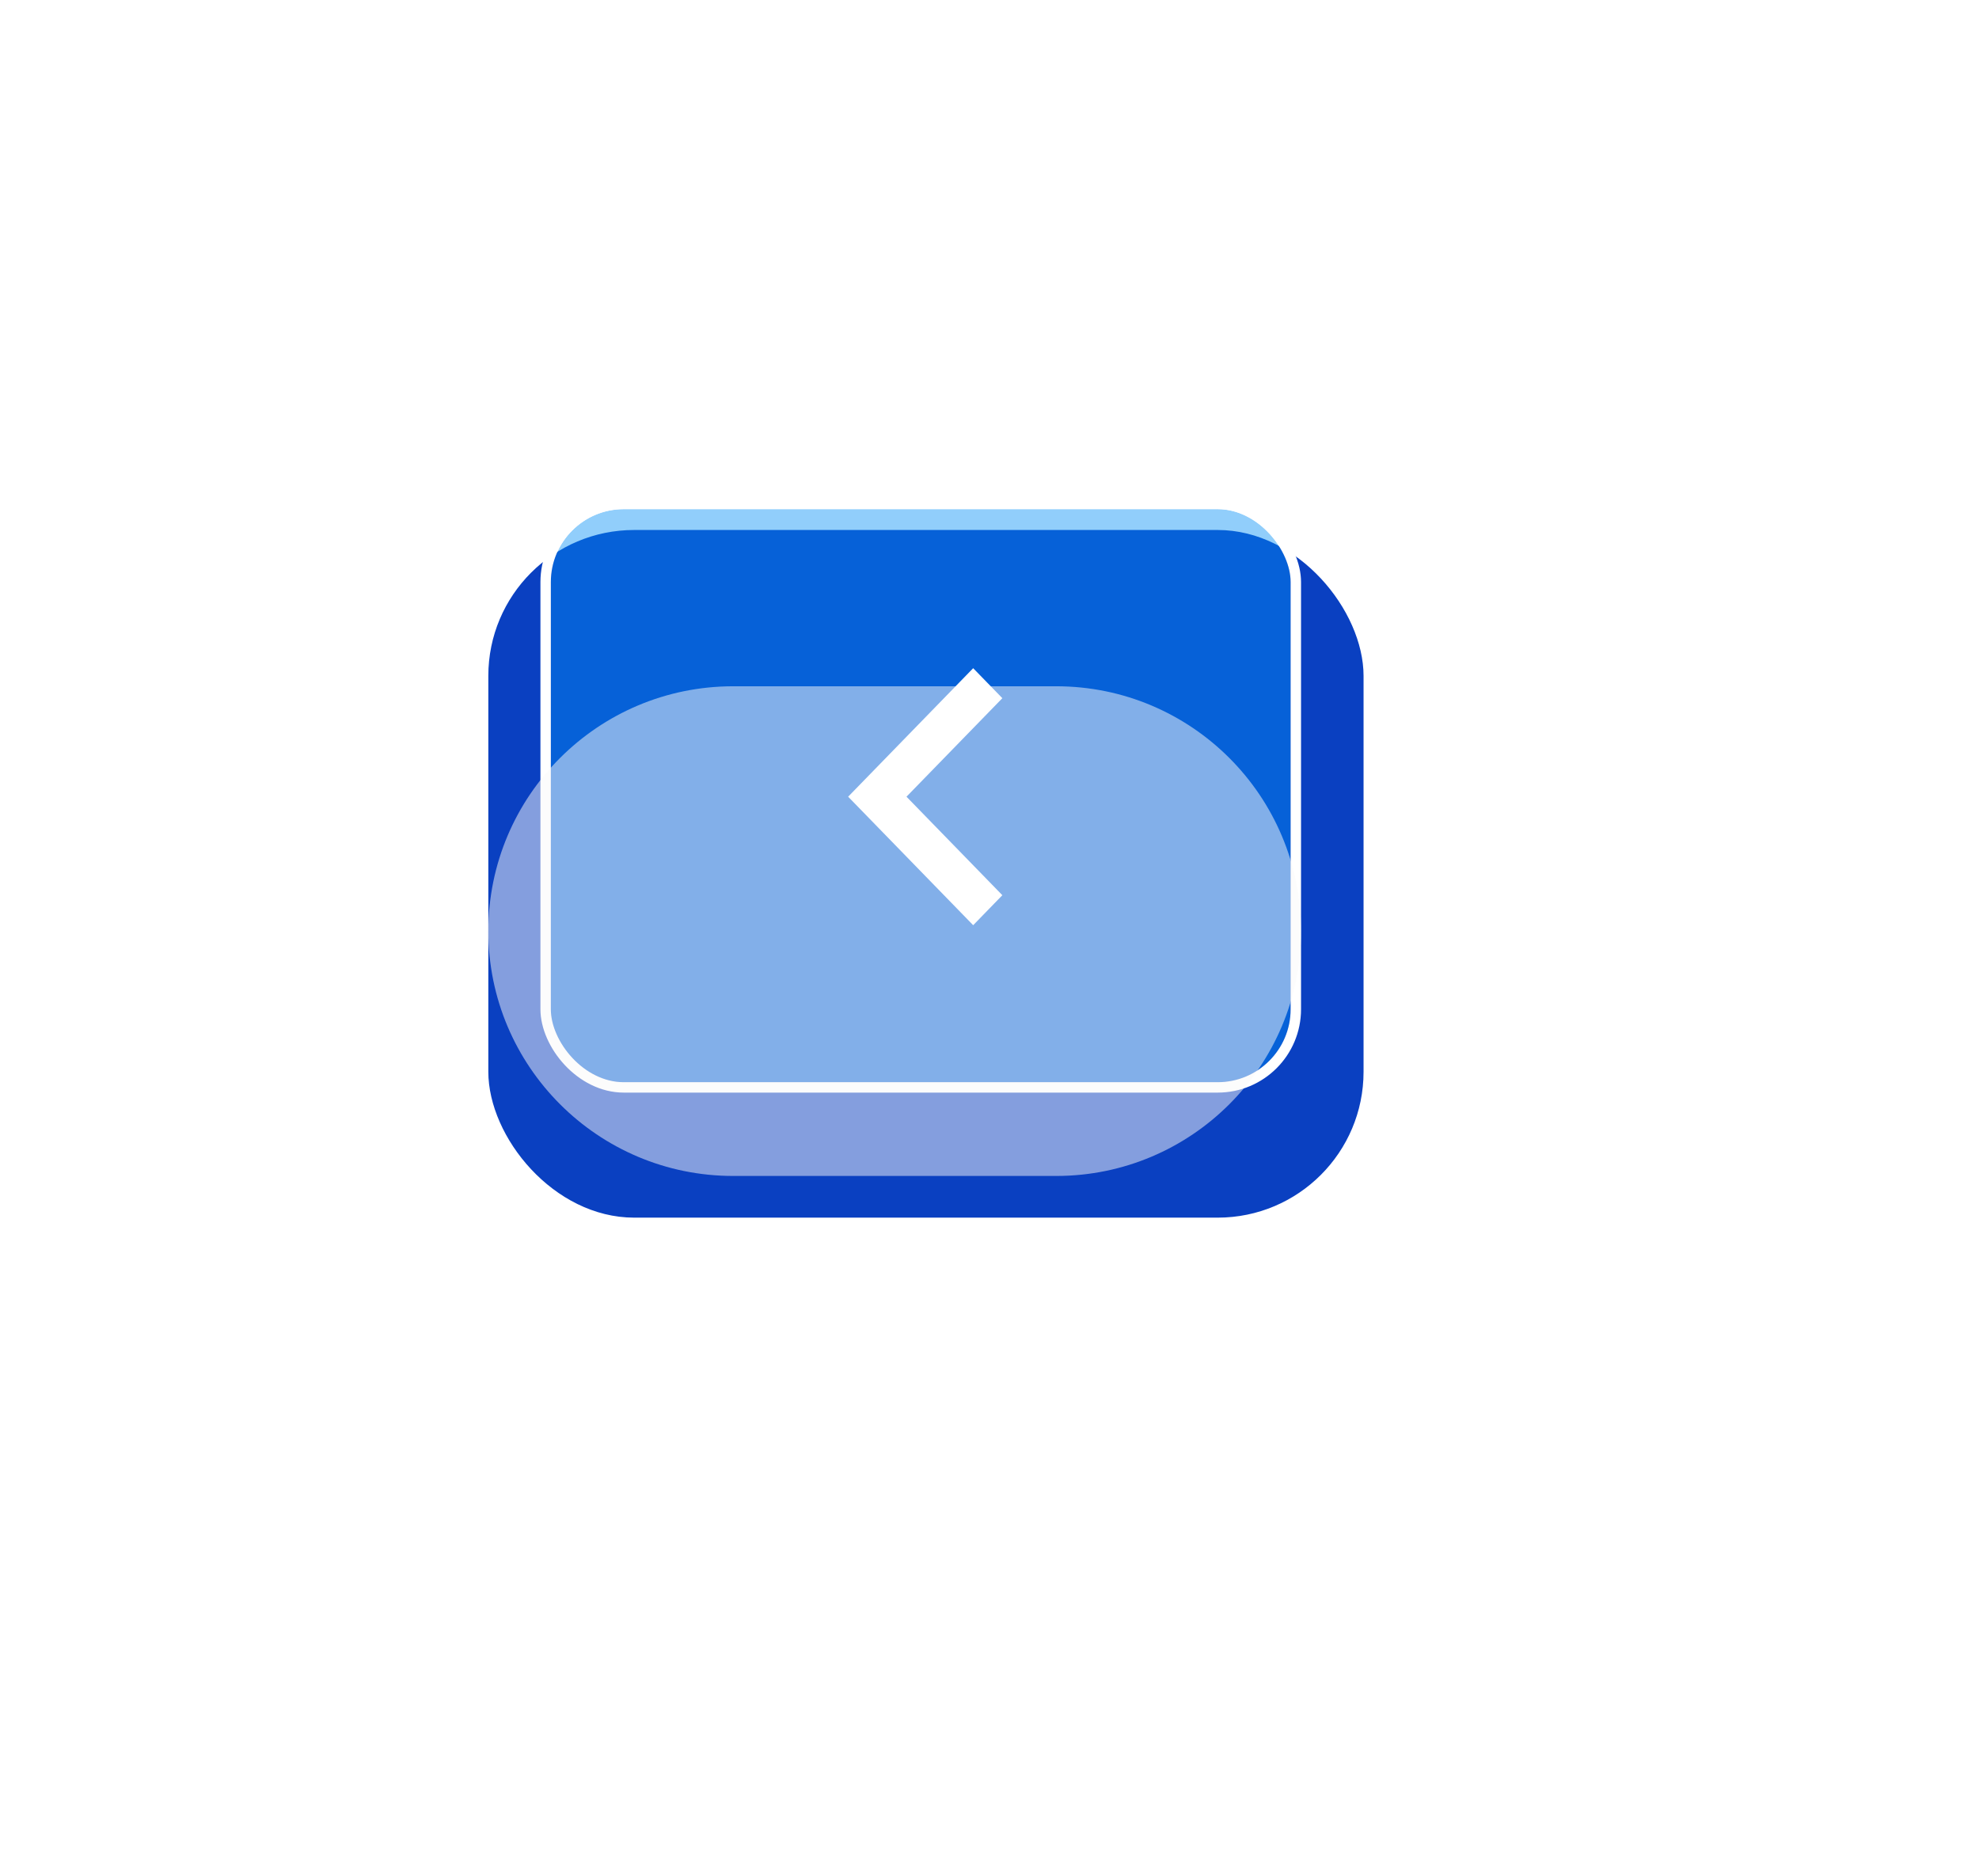 <svg width="77" height="73" viewBox="0 0 77 73" fill="none" xmlns="http://www.w3.org/2000/svg">
<g id="Component 6">
<g id="Rectangle 23" filter="url(#filter0_d_61_1394)">
<rect x="19" y="19" width="34.054" height="26.757" rx="5.676" fill="#0A40C1"/>
</g>
<g id="Rectangle 24" filter="url(#filter1_f_61_1394)">
<rect x="21.432" y="19.811" width="28.784" height="22.297" rx="2.838" fill="#018FF6" fill-opacity="0.43"/>
<rect x="21.23" y="19.608" width="29.189" height="22.703" rx="3.041" stroke="white" stroke-width="0.405"/>
</g>
<g id="Rectangle 26" filter="url(#filter2_f_61_1394)">
<path d="M19 36.23C19 30.968 23.265 26.703 28.527 26.703H41.095C46.356 26.703 50.622 30.968 50.622 36.23V36.23C50.622 41.491 46.356 45.757 41.095 45.757H28.527C23.265 45.757 19 41.491 19 36.23V36.23Z" fill="#F9F9F9" fill-opacity="0.51"/>
</g>
<g id="chevron_left">
<mask id="mask0_61_1394" style="mask-type:alpha" maskUnits="userSpaceOnUse" x="29" y="23" width="15" height="16">
<rect id="Bounding box" x="29.054" y="23.8" width="14.4" height="14.4" fill="#D9D9D9"/>
</mask>
<g mask="url(#mask0_61_1394)">
<path id="chevron_left_2" d="M37.865 36L33 31L37.865 26L39 27.167L35.27 31L39 34.833L37.865 36Z" fill="white"/>
</g>
</g>
</g>
<defs>
<filter id="filter0_d_61_1394" x="17.378" y="19" width="37.297" height="30" filterUnits="userSpaceOnUse" color-interpolation-filters="sRGB">
<feFlood flood-opacity="0" result="BackgroundImageFix"/>
<feColorMatrix in="SourceAlpha" type="matrix" values="0 0 0 0 0 0 0 0 0 0 0 0 0 0 0 0 0 0 127 0" result="hardAlpha"/>
<feOffset dy="1.622"/>
<feGaussianBlur stdDeviation="0.811"/>
<feComposite in2="hardAlpha" operator="out"/>
<feColorMatrix type="matrix" values="0 0 0 0 0 0 0 0 0 0 0 0 0 0 0 0 0 0 0.25 0"/>
<feBlend mode="normal" in2="BackgroundImageFix" result="effect1_dropShadow_61_1394"/>
<feBlend mode="normal" in="SourceGraphic" in2="effect1_dropShadow_61_1394" result="shape"/>
</filter>
<filter id="filter1_f_61_1394" x="20.622" y="19" width="30.405" height="23.919" filterUnits="userSpaceOnUse" color-interpolation-filters="sRGB">
<feFlood flood-opacity="0" result="BackgroundImageFix"/>
<feBlend mode="normal" in="SourceGraphic" in2="BackgroundImageFix" result="shape"/>
<feGaussianBlur stdDeviation="0.203" result="effect1_foregroundBlur_61_1394"/>
</filter>
<filter id="filter2_f_61_1394" x="-7.351" y="0.351" width="84.324" height="71.757" filterUnits="userSpaceOnUse" color-interpolation-filters="sRGB">
<feFlood flood-opacity="0" result="BackgroundImageFix"/>
<feBlend mode="normal" in="SourceGraphic" in2="BackgroundImageFix" result="shape"/>
<feGaussianBlur stdDeviation="13.176" result="effect1_foregroundBlur_61_1394"/>
</filter>
</defs>
</svg>
